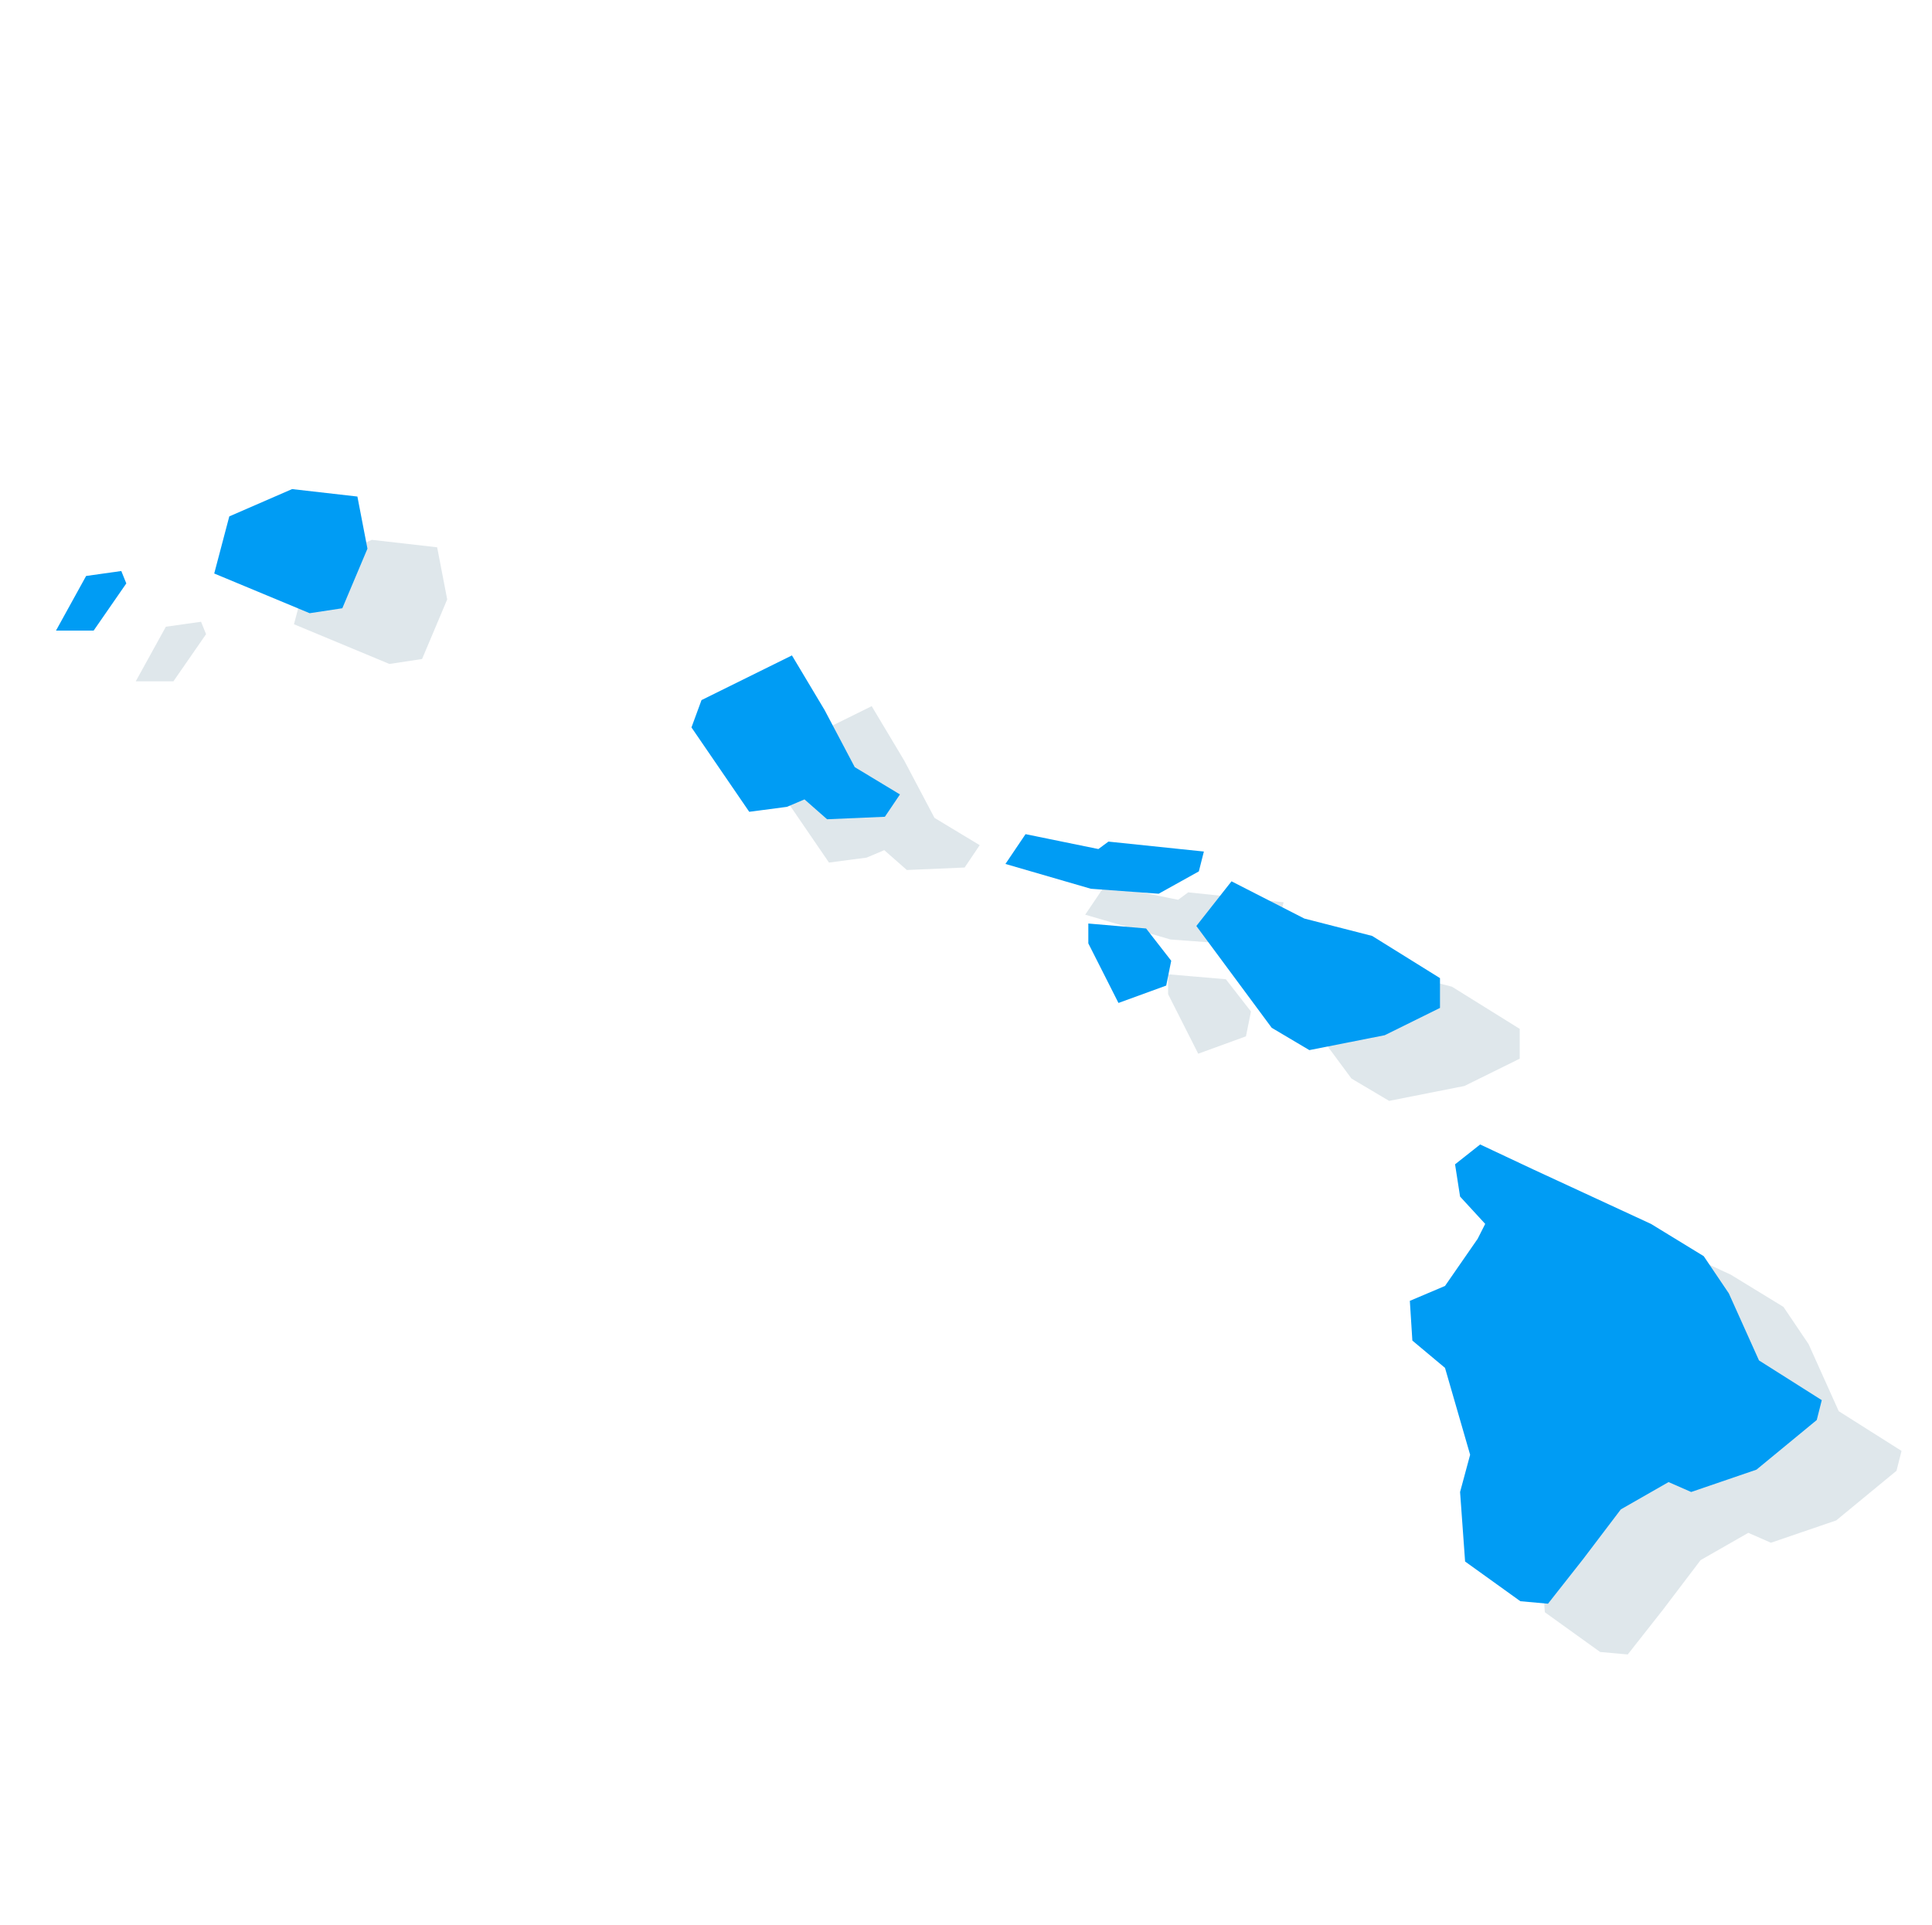 <?xml version="1.0" encoding="UTF-8" standalone="no"?>
<!DOCTYPE svg PUBLIC "-//W3C//DTD SVG 1.1//EN" "http://www.w3.org/Graphics/SVG/1.1/DTD/svg11.dtd">
<svg width="100%" height="100%" viewBox="0 0 271 270" version="1.1" xmlns="http://www.w3.org/2000/svg" xmlns:xlink="http://www.w3.org/1999/xlink" xml:space="preserve" xmlns:serif="http://www.serif.com/" style="fill-rule:evenodd;clip-rule:evenodd;stroke-linejoin:round;stroke-miterlimit:2;">
    <g id="HI" transform="matrix(1.017,0,0,1.017,0.885,31.377)">
        <g id="Hawaii" transform="matrix(2.143,0,0,2.118,-483.799,-1023.3)">
            <path d="M234.088,512.948L236.027,509.391L238.291,509.068L238.614,509.876L236.512,512.948L234.088,512.948ZM244.272,509.23L250.415,511.816L252.517,511.493L254.134,507.613L253.487,504.218L249.284,503.733L245.242,505.511L244.272,509.23ZM274.988,519.253L278.706,524.749L281.131,524.426L282.263,523.941L283.717,525.234L287.436,525.072L288.406,523.617L285.496,521.839L283.556,518.121L281.454,514.564L275.634,517.474L274.988,519.253ZM295.195,528.144L296.489,526.204L301.177,527.174L301.824,526.689L307.967,527.336L307.643,528.629L305.057,530.084L300.692,529.76L295.195,528.144ZM300.53,533.317L302.47,537.197L305.542,536.065L305.865,534.449L304.248,532.347L300.53,532.024L300.53,533.317ZM307.482,532.185L309.745,529.275L314.433,531.7L318.798,532.832L323.163,535.58L323.163,537.52L319.606,539.298L314.756,540.268L312.332,538.814L307.482,532.185ZM324.133,547.705L325.749,546.412L329.144,548.028L336.742,551.585L340.137,553.686L341.754,556.111L343.694,560.476L347.735,563.063L347.412,564.356L343.532,567.589L339.329,569.044L337.874,568.398L334.802,570.176L332.378,573.409L330.114,576.319L328.336,576.157L324.779,573.571L324.456,569.044L325.103,566.619L323.486,560.961L321.385,559.183L321.223,556.596L323.486,555.626L325.588,552.555L326.073,551.585L324.456,549.806L324.133,547.705Z" style="fill:rgb(46,98,126);fill-opacity:0.15;fill-rule:nonzero;"/>
        </g>
        <g id="Hawaii1" serif:id="Hawaii" transform="matrix(2.143,0,0,2.118,-494.799,-1030.3)">
            <path d="M234.088,512.948L236.027,509.391L238.291,509.068L238.614,509.876L236.512,512.948L234.088,512.948ZM244.272,509.23L250.415,511.816L252.517,511.493L254.134,507.613L253.487,504.218L249.284,503.733L245.242,505.511L244.272,509.23ZM274.988,519.253L278.706,524.749L281.131,524.426L282.263,523.941L283.717,525.234L287.436,525.072L288.406,523.617L285.496,521.839L283.556,518.121L281.454,514.564L275.634,517.474L274.988,519.253ZM295.195,528.144L296.489,526.204L301.177,527.174L301.824,526.689L307.967,527.336L307.643,528.629L305.057,530.084L300.692,529.76L295.195,528.144ZM300.53,533.317L302.47,537.197L305.542,536.065L305.865,534.449L304.248,532.347L300.53,532.024L300.53,533.317ZM307.482,532.185L309.745,529.275L314.433,531.7L318.798,532.832L323.163,535.58L323.163,537.52L319.606,539.298L314.756,540.268L312.332,538.814L307.482,532.185ZM324.133,547.705L325.749,546.412L329.144,548.028L336.742,551.585L340.137,553.686L341.754,556.111L343.694,560.476L347.735,563.063L347.412,564.356L343.532,567.589L339.329,569.044L337.874,568.398L334.802,570.176L332.378,573.409L330.114,576.319L328.336,576.157L324.779,573.571L324.456,569.044L325.103,566.619L323.486,560.961L321.385,559.183L321.223,556.596L323.486,555.626L325.588,552.555L326.073,551.585L324.456,549.806L324.133,547.705Z" style="fill:rgb(0,156,244);fill-rule:nonzero;"/>
        </g>
    </g>
</svg>
